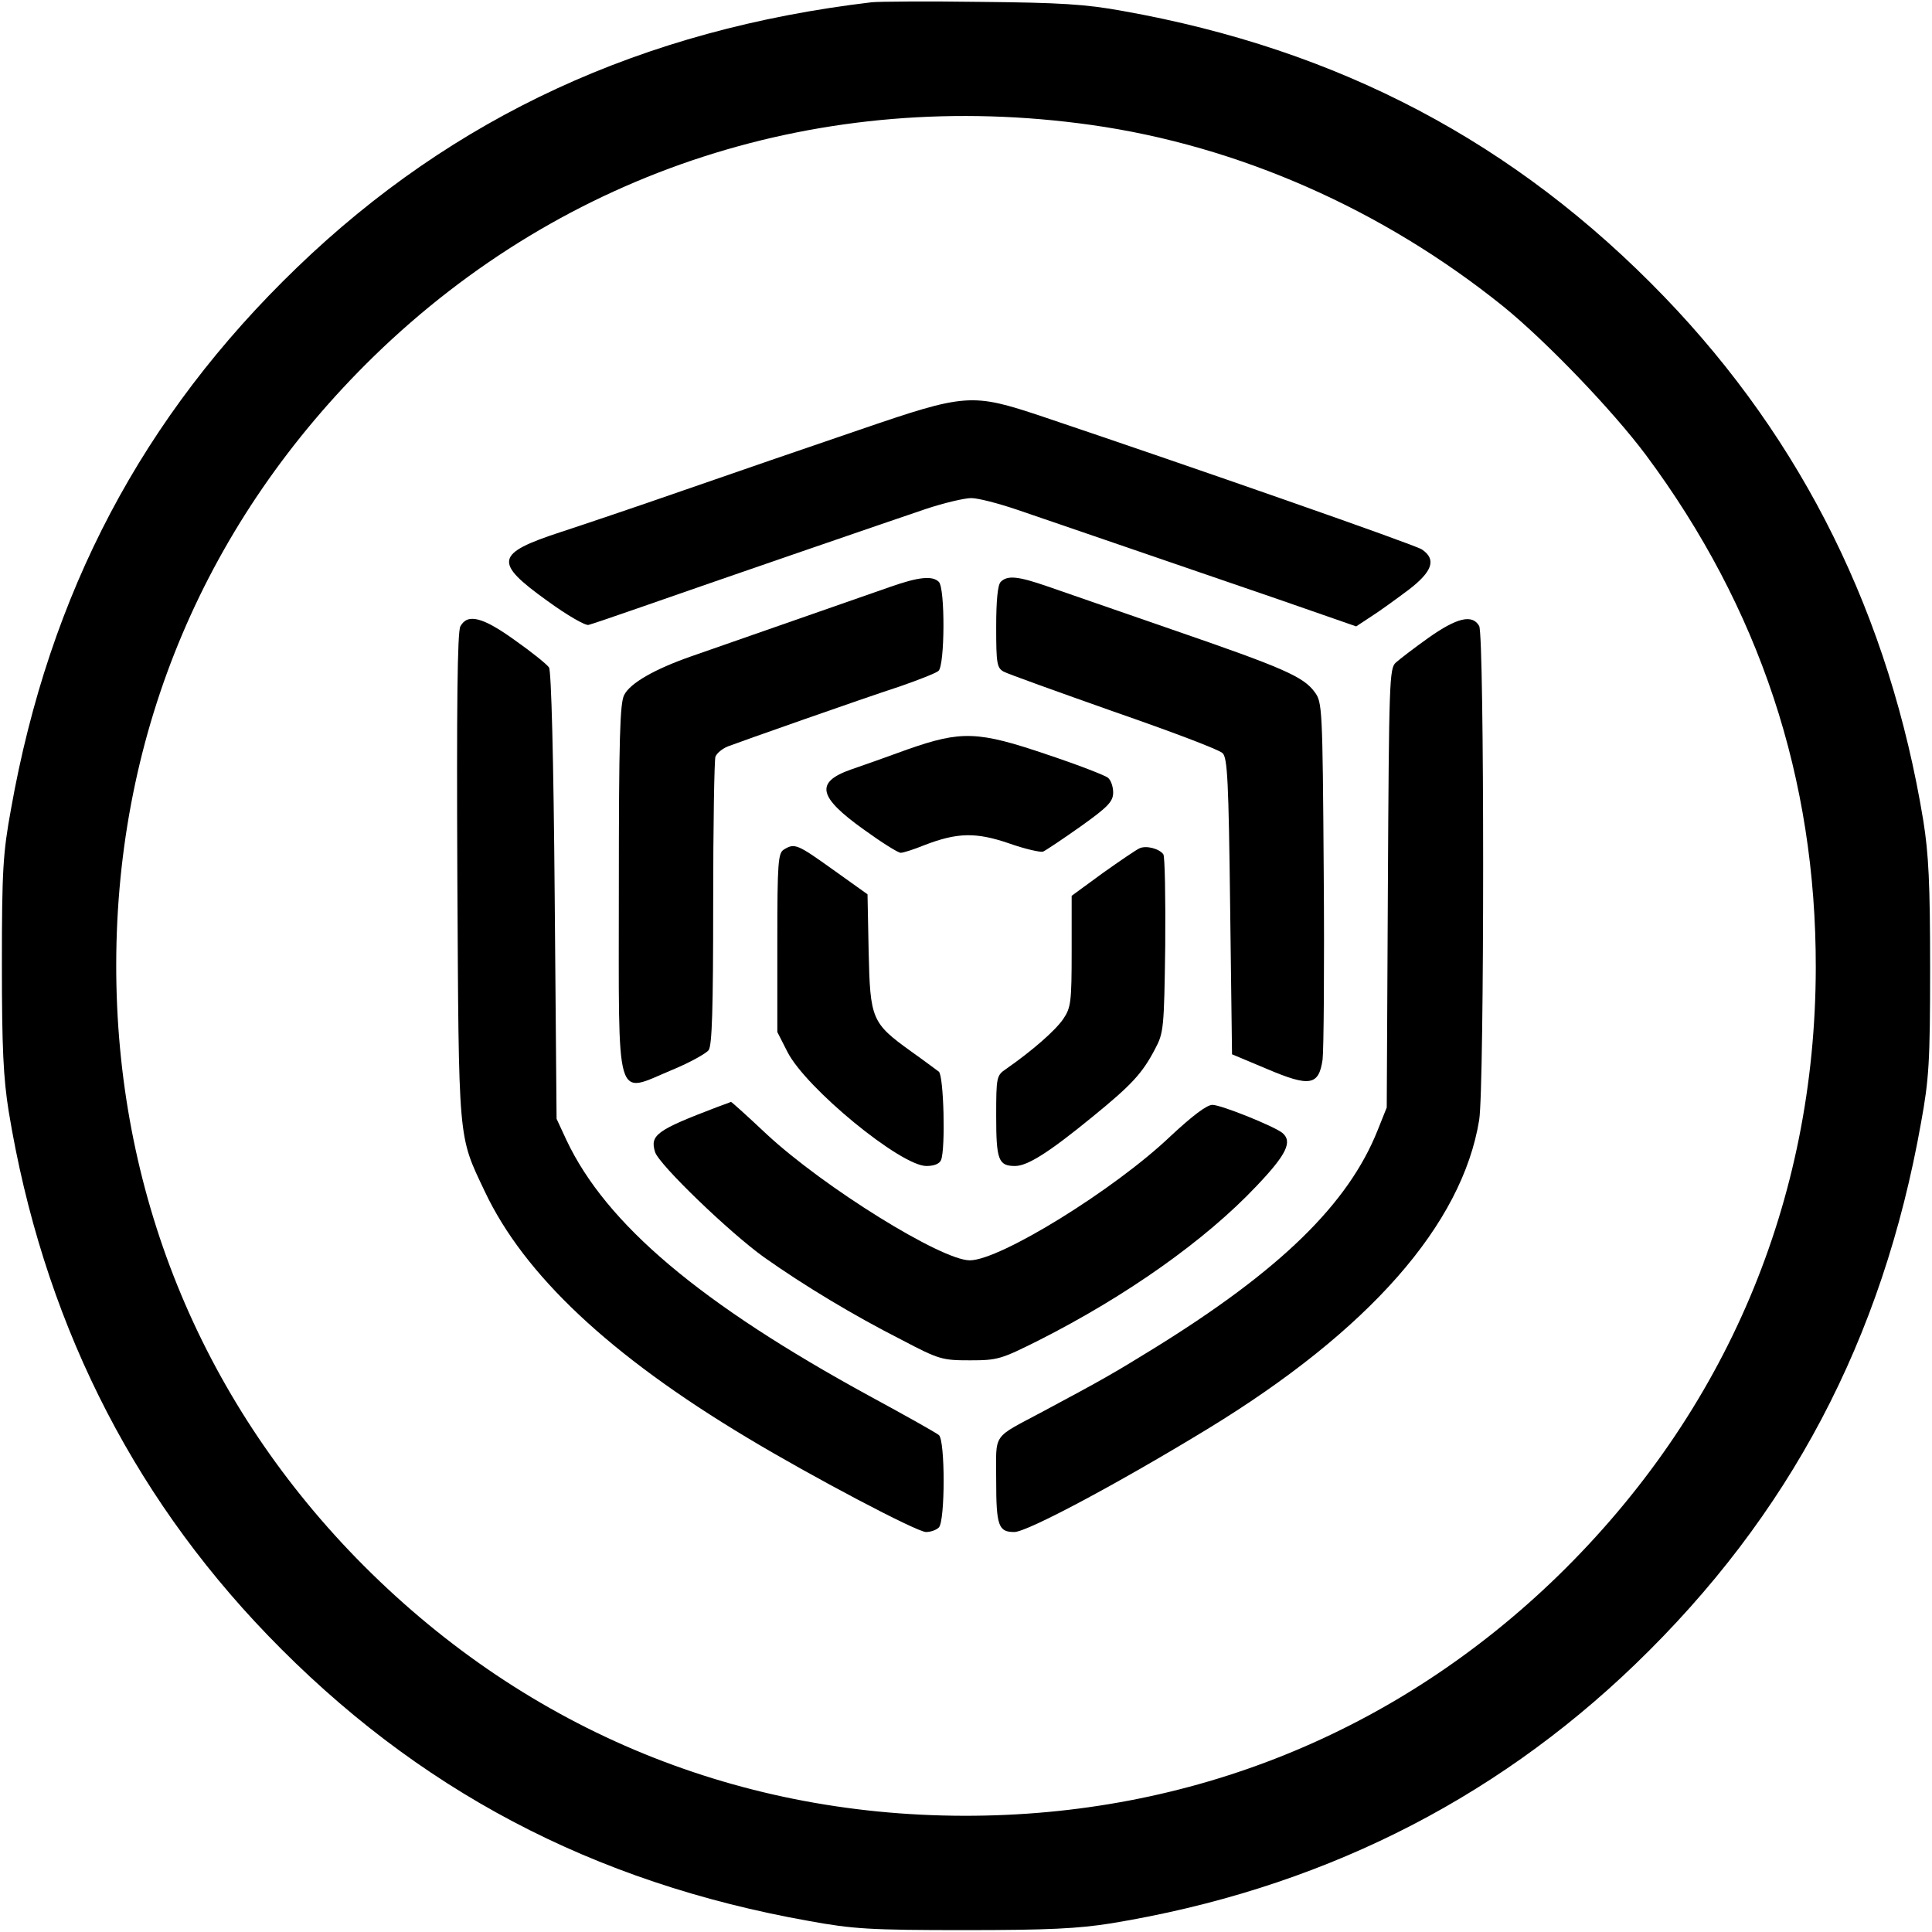 <?xml version="1.0" standalone="no"?>
<!DOCTYPE svg PUBLIC "-//W3C//DTD SVG 20010904//EN"
 "http://www.w3.org/TR/2001/REC-SVG-20010904/DTD/svg10.dtd">
<svg version="1.0" xmlns="http://www.w3.org/2000/svg"
 width="512pt" height="512pt" viewBox="0 0 512 512"
 preserveAspectRatio="xMidYMid meet">

<g transform="translate(0,512) scale(0.1,-0.1)"
fill="#000000" stroke="none">
<path d="M2310 5114 c-608 -72 -1108 -303 -1523 -703 -409 -394 -656 -861
-758 -1436 -21 -115 -24 -161 -24 -410 0 -224 4 -302 18 -390 89 -542 319
-1007 686 -1388 394 -409 861 -656 1436 -758 115 -21 161 -24 410 -24 224 0
302 4 390 18 542 89 1007 319 1388 686 409 394 656 861 758 1436 21 115 24
161 24 410 0 224 -4 302 -18 390 -89 542 -319 1007 -686 1388 -394 409 -862
656 -1436 758 -98 18 -167 22 -375 24 -140 2 -271 1 -290 -1z m581 -325 c391
-55 774 -224 1094 -482 113 -92 288 -274 377 -393 301 -405 451 -857 450
-1359 -1 -617 -238 -1177 -683 -1611 -427 -415 -975 -637 -1574 -636 -617 1
-1177 238 -1611 683 -415 427 -637 975 -636 1574 1 617 238 1177 683 1611 507
493 1188 713 1900 613z"/>
<path d="M2275 3980 c-126 -43 -336 -115 -465 -160 -129 -45 -275 -94 -324
-110 -174 -57 -178 -80 -36 -182 52 -38 102 -67 110 -64 8 2 67 22 130 44 229
80 677 234 763 263 48 16 103 29 121 29 18 0 72 -14 122 -31 49 -17 179 -61
289 -99 110 -38 292 -100 405 -139 l204 -71 41 27 c22 14 66 46 98 70 64 49
74 81 35 107 -20 13 -601 216 -1005 352 -189 63 -202 62 -488 -36z"/>
<path d="M2360 3565 c-74 -26 -432 -151 -530 -185 -94 -33 -160 -70 -176 -102
-11 -22 -14 -112 -14 -512 0 -585 -12 -545 142 -481 46 19 89 43 96 52 9 13
12 107 12 389 0 205 3 380 6 389 4 9 18 21 33 27 37 14 349 124 456 159 49 17
95 35 102 41 17 14 18 219 1 236 -17 17 -54 13 -128 -13z"/>
<path d="M2652 3578 c-8 -8 -12 -49 -12 -120 0 -97 2 -108 20 -118 11 -6 142
-53 292 -106 150 -52 280 -101 288 -110 13 -12 16 -76 20 -406 l5 -392 93 -39
c113 -48 137 -44 147 25 3 24 5 246 3 495 -3 440 -4 452 -24 479 -30 41 -83
64 -376 165 -145 50 -294 102 -332 115 -78 27 -106 30 -124 12z"/>
<path d="M1220 3460 c-8 -14 -10 -217 -8 -663 4 -712 1 -683 73 -835 104 -220
331 -434 695 -652 171 -103 450 -250 474 -250 12 0 27 5 34 12 17 17 17 232 0
245 -7 6 -89 52 -183 103 -449 245 -699 456 -804 679 l-26 56 -5 590 c-3 367
-9 596 -15 606 -5 8 -46 41 -90 72 -86 62 -126 72 -145 37z"/>
<path d="M3786 3430 c-38 -27 -77 -57 -87 -66 -17 -15 -18 -50 -21 -598 l-3
-581 -24 -60 c-78 -196 -259 -372 -594 -579 -107 -66 -135 -82 -292 -166 -138
-74 -125 -54 -125 -183 0 -121 6 -137 48 -137 34 0 274 128 512 273 428 261
675 542 720 819 14 86 14 1283 0 1309 -18 32 -59 22 -134 -31z"/>
<path d="M2405 3134 c-55 -20 -122 -44 -149 -53 -97 -34 -88 -73 34 -160 47
-34 90 -61 97 -61 7 0 35 9 62 20 88 34 137 35 225 5 42 -15 83 -24 90 -22 7
3 52 33 100 67 73 52 86 66 86 90 0 15 -6 33 -14 39 -7 6 -79 34 -160 61 -185
63 -228 64 -371 14z"/>
<path d="M2078 2869 c-16 -9 -18 -32 -18 -247 l0 -237 27 -53 c49 -96 300
-302 368 -302 21 0 35 6 39 16 12 31 7 223 -6 234 -7 5 -40 30 -74 54 -104 75
-108 85 -112 264 l-3 152 -91 65 c-95 68 -102 71 -130 54z"/>
<path d="M3020 2872 c-9 -4 -53 -34 -98 -66 l-82 -60 0 -146 c0 -136 -2 -150
-22 -180 -21 -31 -83 -85 -152 -133 -25 -17 -26 -21 -26 -125 0 -116 6 -132
50 -132 33 0 90 36 206 131 103 84 131 114 165 179 23 43 24 55 27 275 1 127
-1 235 -5 241 -11 15 -45 24 -63 16z"/>
<path d="M1900 2186 c-160 -61 -178 -74 -164 -119 10 -33 198 -214 289 -279
106 -75 237 -154 365 -219 99 -52 107 -54 181 -54 73 0 82 3 182 53 233 118
441 265 577 409 80 84 96 118 68 141 -23 18 -162 74 -185 74 -15 0 -53 -29
-111 -83 -149 -142 -452 -329 -532 -329 -75 0 -386 193 -538 334 -50 47 -93
86 -95 86 -1 -1 -18 -7 -37 -14z"/>
</g>
</svg>
